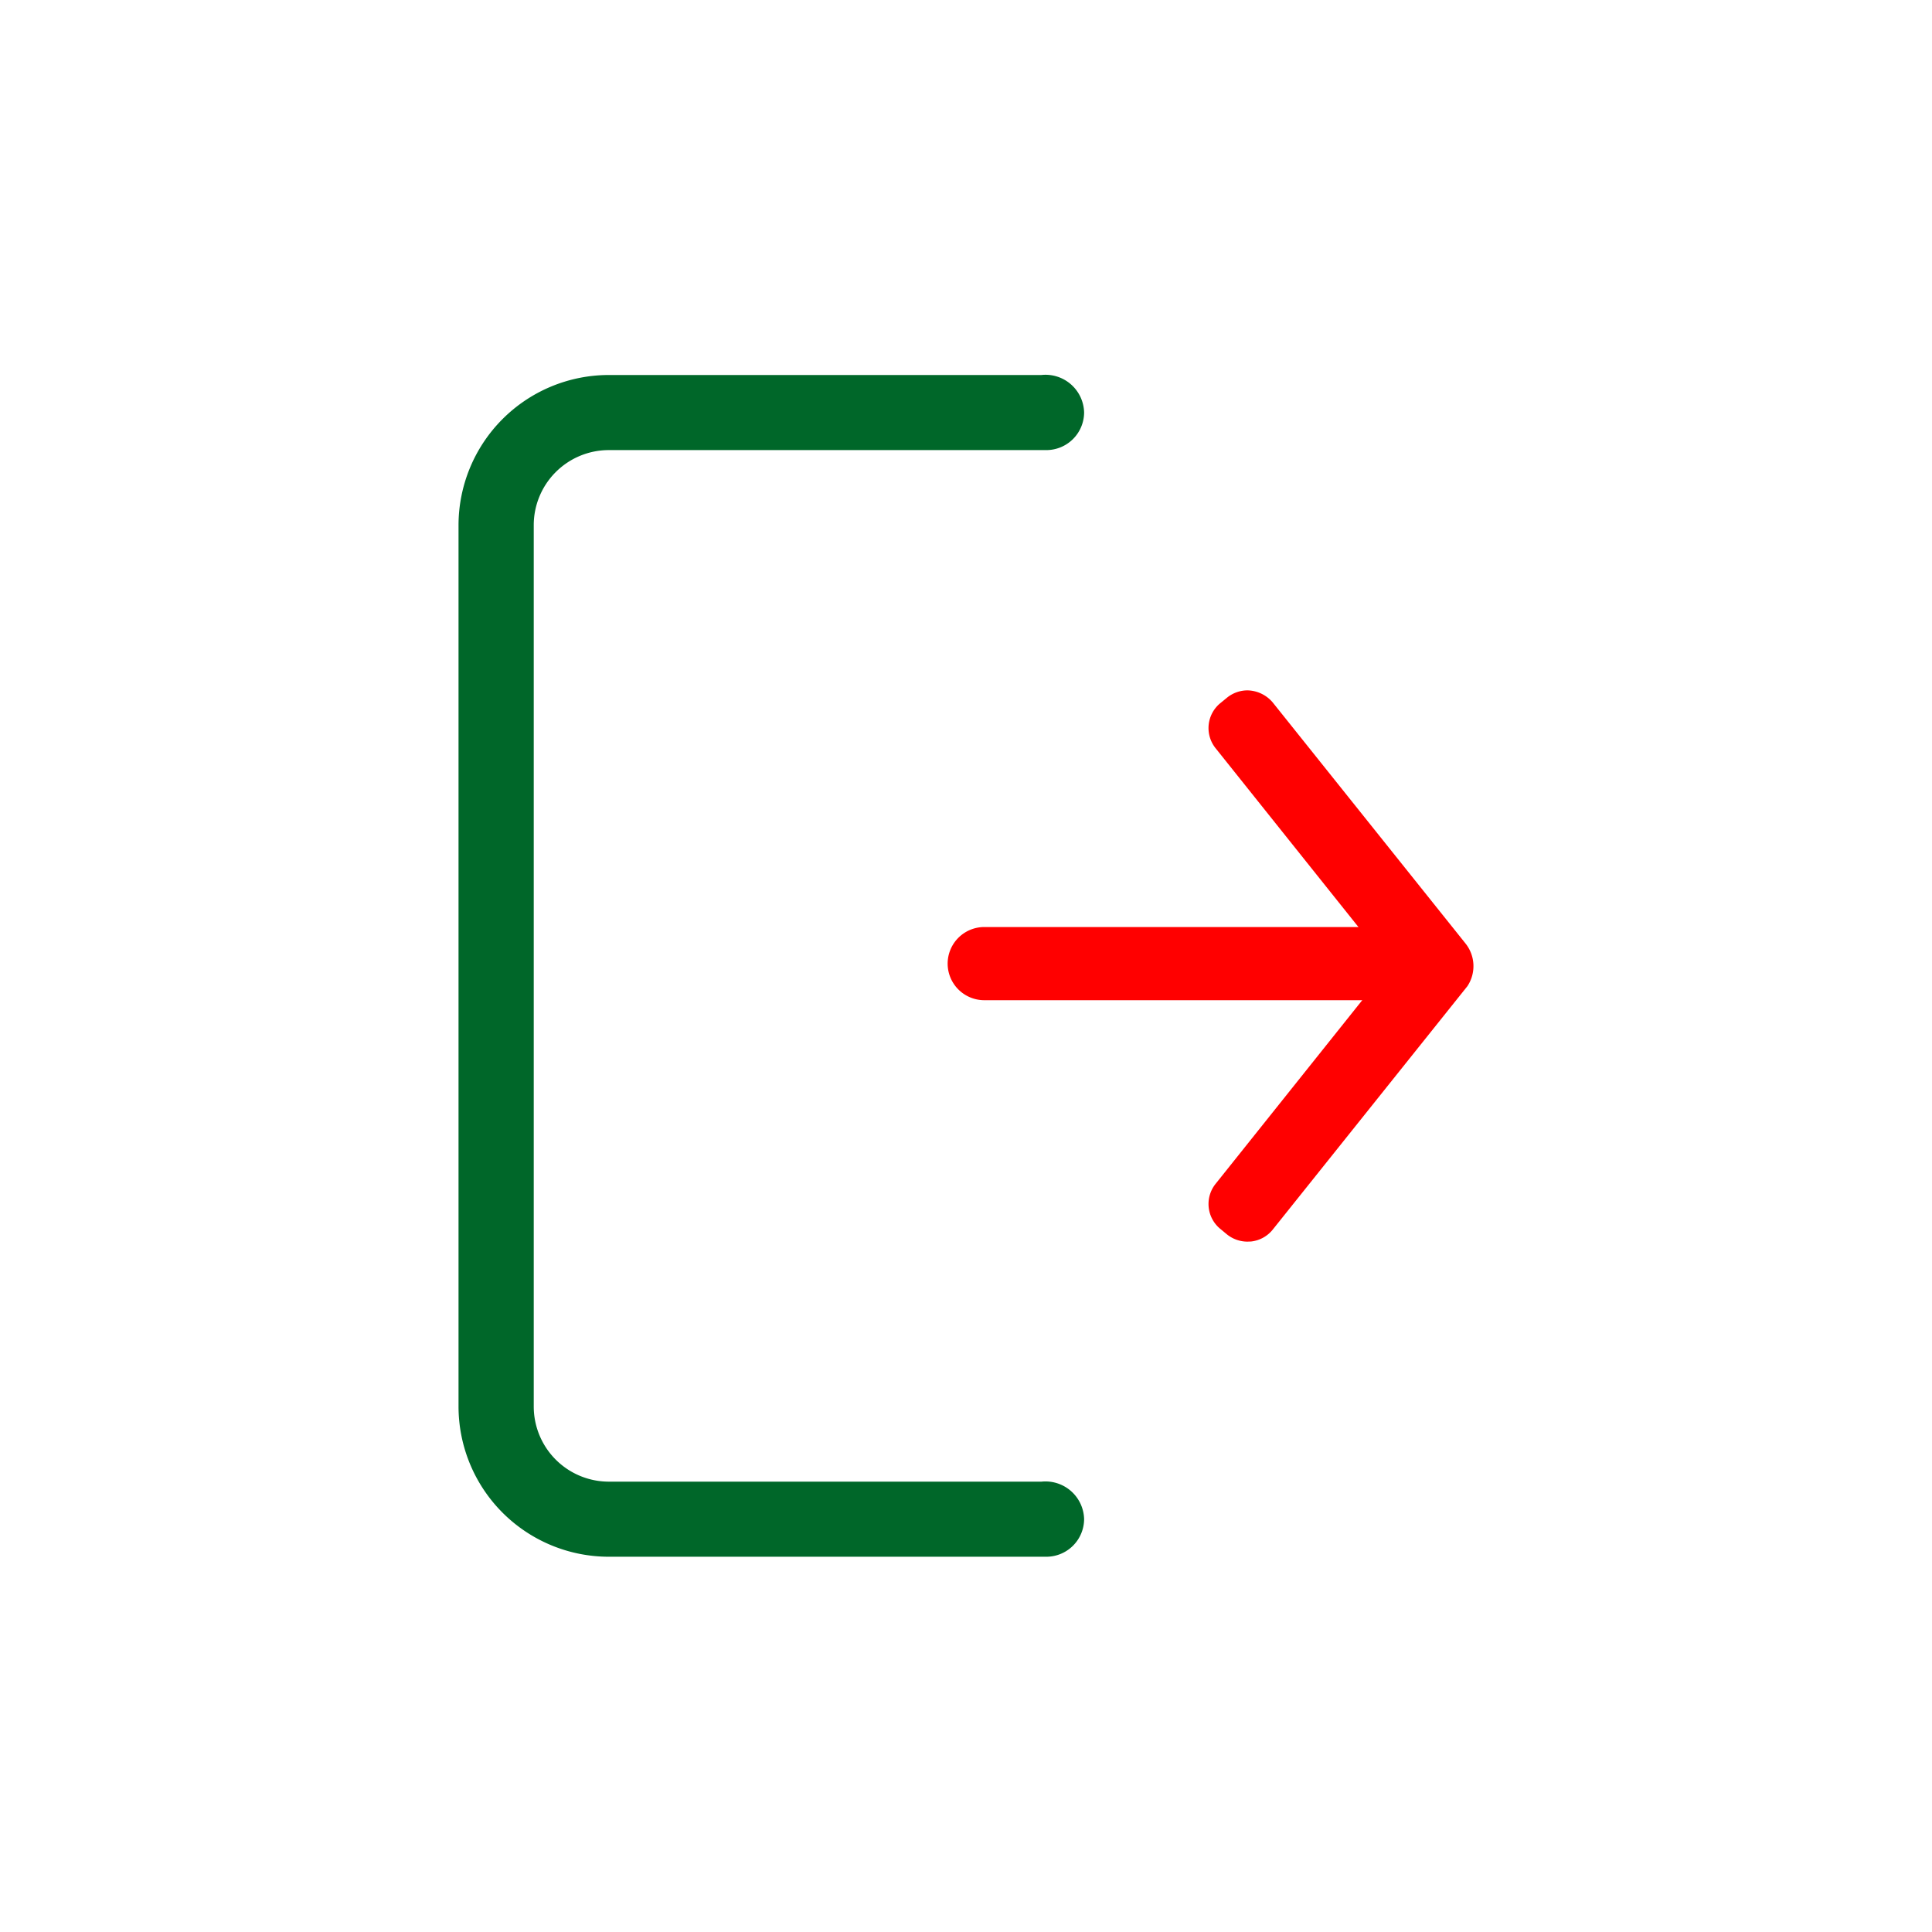 <svg id="Grupo_21708" data-name="Grupo 21708" xmlns="http://www.w3.org/2000/svg" xmlns:xlink="http://www.w3.org/1999/xlink" width="30" height="30" viewBox="0 0 30 30">
  <defs>
    <clipPath id="clip-path">
      <rect id="Rectángulo_7132" data-name="Rectángulo 7132" width="30" height="30" fill="none"/>
    </clipPath>
  </defs>
  <g id="Grupo_21656" data-name="Grupo 21656" transform="translate(0 0)">
    <g id="Grupo_21655" data-name="Grupo 21655" clip-path="url(#clip-path)">
      <g id="Grupo_21654" data-name="Grupo 21654" transform="translate(-40.842 -0.572)">
        <rect id="Rectángulo_7131" data-name="Rectángulo 7131" width="29.7" height="29.7" transform="translate(29.7 0) rotate(90)" fill="none"/>
      </g>
    </g>
  </g>
  <g id="Grupo_21660" data-name="Grupo 21660" transform="translate(7.121 5.823)">
    <g id="Grupo_21657" data-name="Grupo 21657" transform="translate(7.594 8.572)">
      <path id="Rectángulo_7133" data-name="Rectángulo 7133" d="M.569,0H7.433A.568.568,0,0,1,8,.568v0a.568.568,0,0,1-.568.568H.569A.569.569,0,0,1,0,.569v0A.569.569,0,0,1,.569,0Z" fill="red"/>
    </g>
    <g id="Grupo_21658" data-name="Grupo 21658" transform="translate(11.643 4.896)">
      <path id="Trazado_12328" data-name="Trazado 12328" d="M141.334,173.835a.51.51,0,0,1-.315-.11l-.1-.083a.5.5,0,0,1-.078-.706l2.7-3.381-2.7-3.38a.5.5,0,0,1,.079-.707l.1-.082a.506.506,0,0,1,.316-.111.527.527,0,0,1,.392.189l2.988,3.736a.563.563,0,0,1,.034.668l-3.022,3.779a.5.5,0,0,1-.338.186Z" transform="translate(-140.728 -165.274)" fill="red"/>
    </g>
    <g id="Grupo_21659" data-name="Grupo 21659">
      <path id="Trazado_12329" data-name="Trazado 12329" d="M128.4,177.46a2.335,2.335,0,0,1-2.333-2.333V161.442a2.335,2.335,0,0,1,2.333-2.332h6.551v0h.166a.6.6,0,0,1,.664.581.587.587,0,0,1-.587.585l-6.794,0a1.166,1.166,0,0,0-1.165,1.165v13.686a1.167,1.167,0,0,0,1.165,1.167h6.551v0h.168a.6.6,0,0,1,.662.581.587.587,0,0,1-.587.585v0Z" transform="translate(-126.068 -159.11)" fill="#006729"/>
    </g>
  </g>
</svg>
